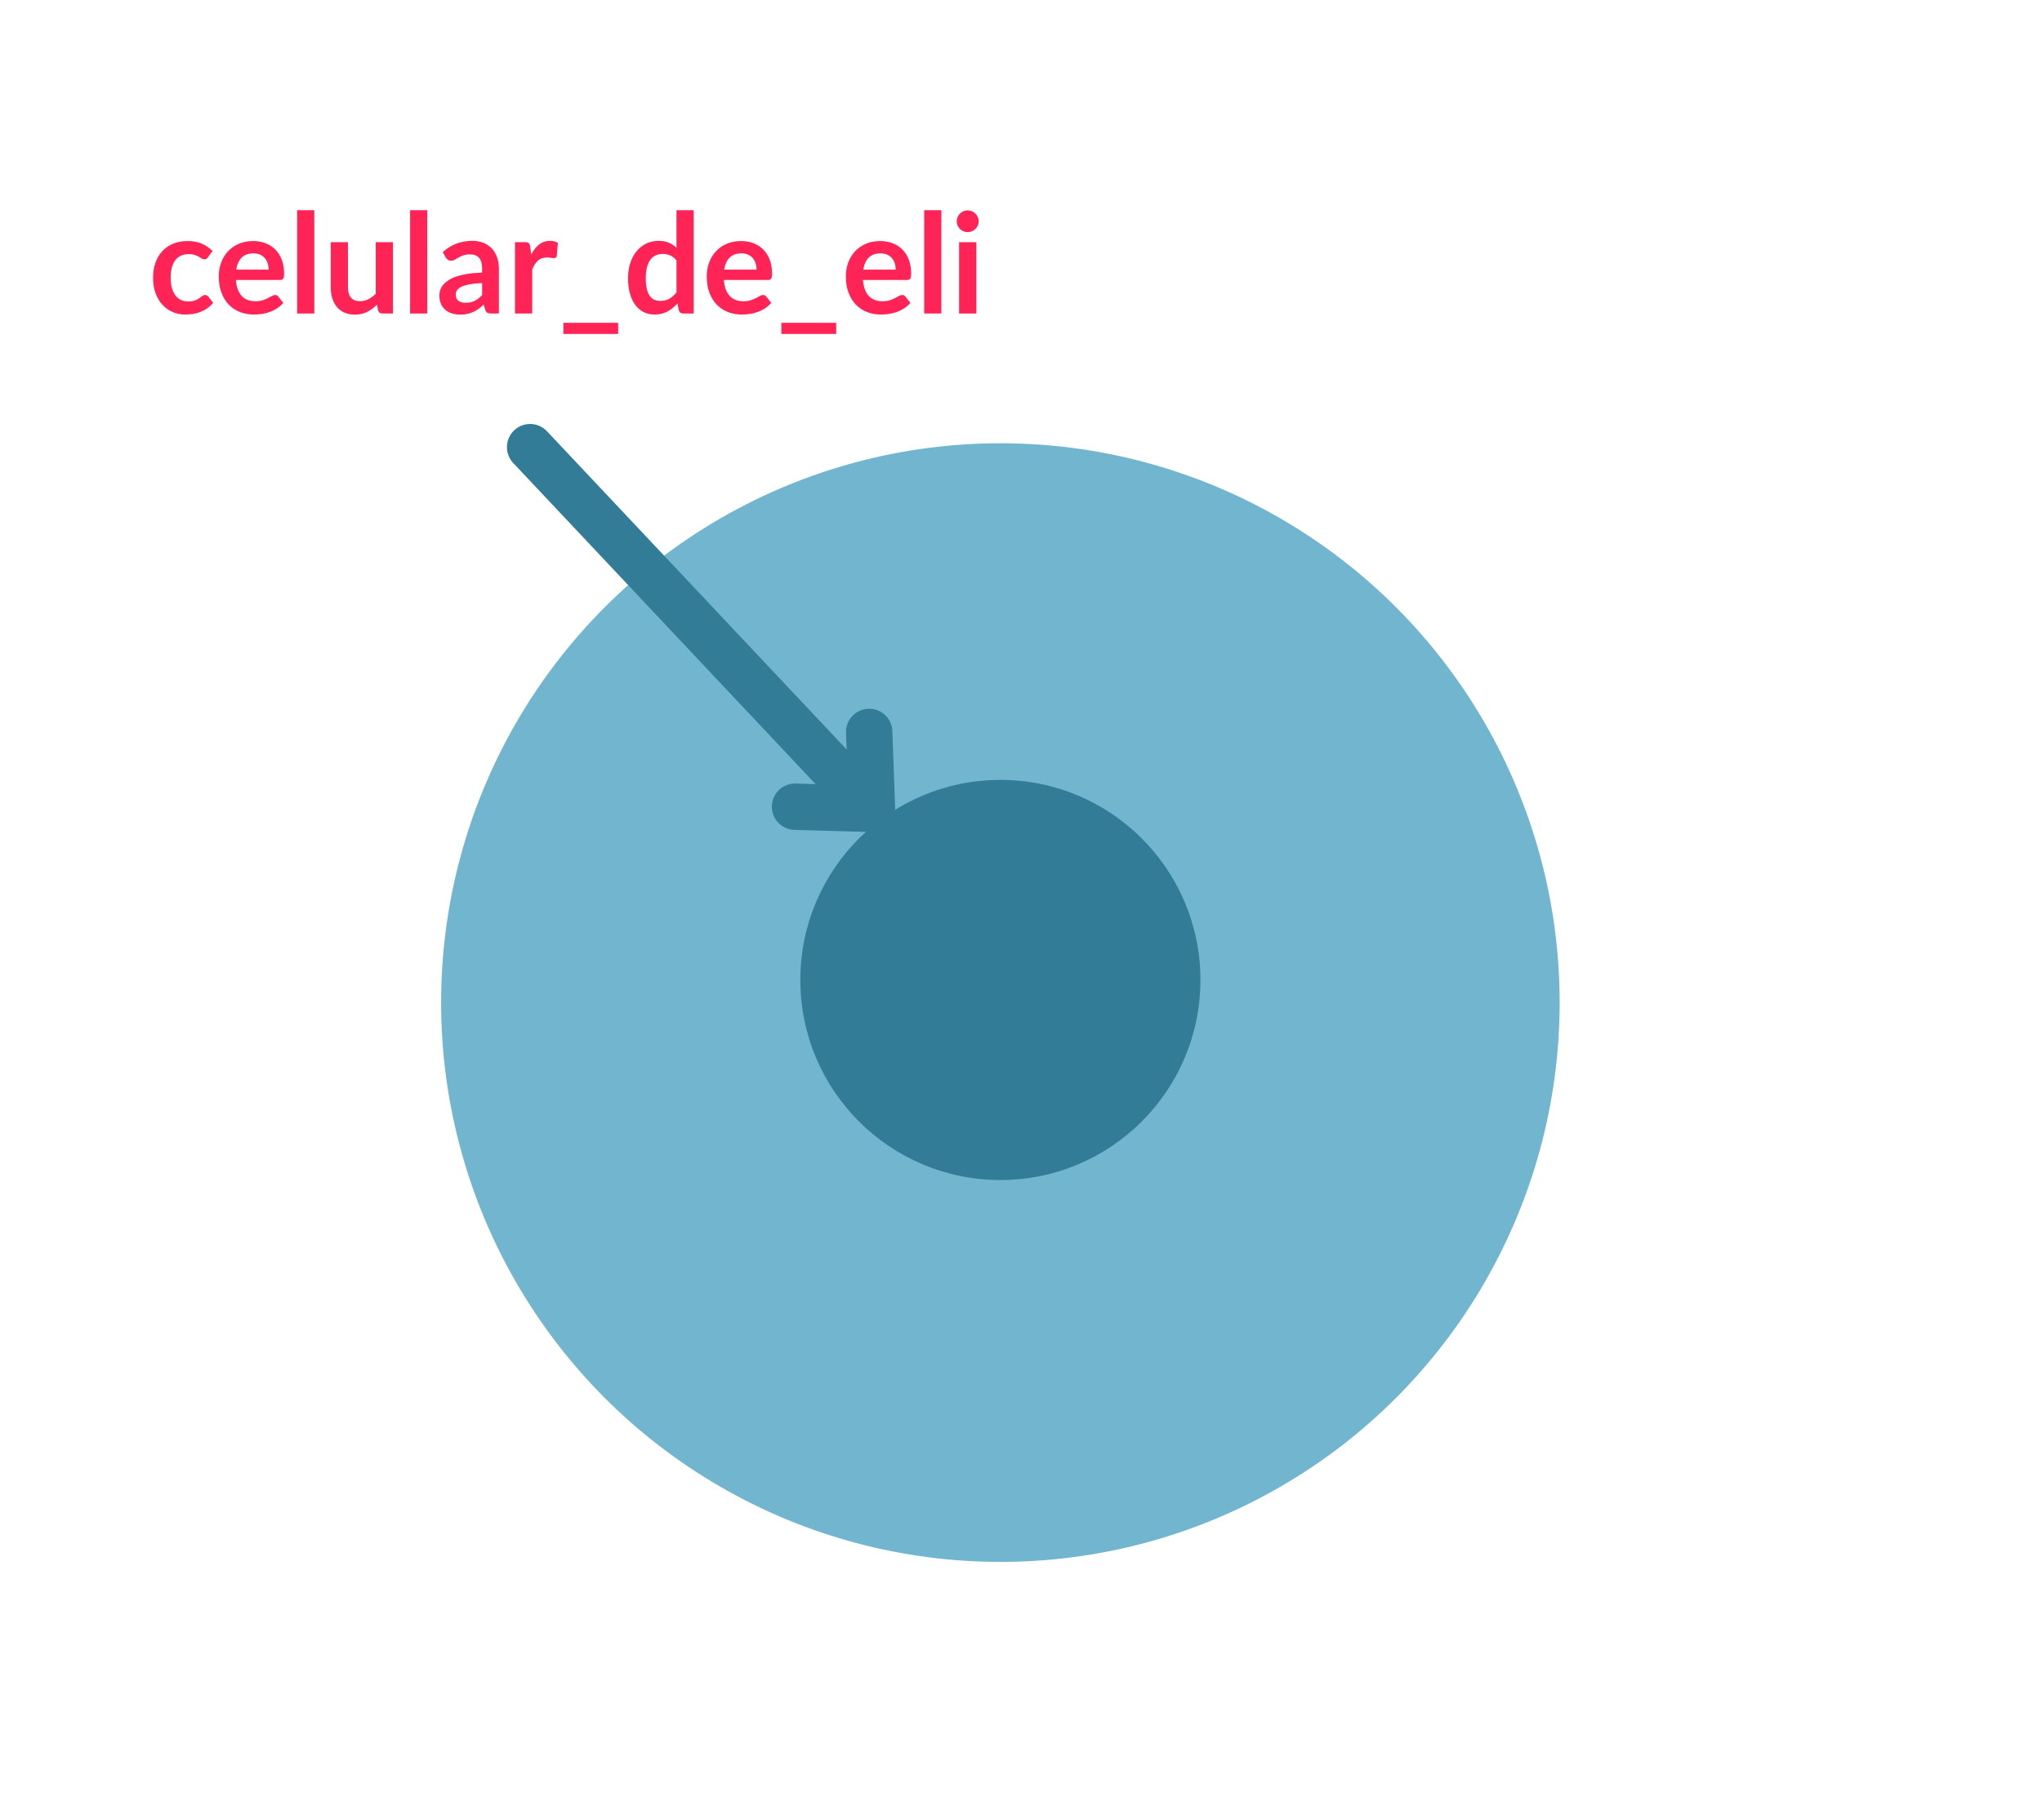<?xml version="1.0" encoding="utf-8"?>
<!-- Generator: Adobe Illustrator 16.0.0, SVG Export Plug-In . SVG Version: 6.00 Build 0)  -->
<!DOCTYPE svg PUBLIC "-//W3C//DTD SVG 1.1//EN" "http://www.w3.org/Graphics/SVG/1.1/DTD/svg11.dtd">
<svg version="1.1" xmlns="http://www.w3.org/2000/svg" xmlns:xlink="http://www.w3.org/1999/xlink" x="0px" y="0px"
	 width="440.584px" height="392.592px" viewBox="0 0 440.584 392.592" enable-background="new 0 0 440.584 392.592"
	 xml:space="preserve">
<g id="Layer_2">
</g>
<g id="Layer_1">
	<g>
		<circle fill="#72B5CF" cx="215.843" cy="216.297" r="120.669"/>
		<g>
			<circle fill="#337C98" cx="215.843" cy="211.418" r="43.163"/>
		</g>
	</g>
	<g>
		<g>
			<path fill="#FF2455" d="M44.879,55.5c-0.11,0.14-0.217,0.25-0.322,0.33s-0.258,0.12-0.457,0.12c-0.191,0-0.375-0.058-0.556-0.173
				s-0.396-0.245-0.646-0.39c-0.25-0.146-0.547-0.275-0.893-0.391c-0.344-0.114-0.771-0.172-1.281-0.172
				c-0.65,0-1.221,0.117-1.711,0.353c-0.49,0.234-0.897,0.572-1.223,1.012c-0.324,0.44-0.567,0.973-0.727,1.598
				c-0.16,0.625-0.24,1.333-0.24,2.123c0,0.819,0.087,1.55,0.262,2.189c0.176,0.641,0.428,1.178,0.758,1.612
				c0.33,0.436,0.73,0.766,1.2,0.99c0.47,0.226,1,0.338,1.59,0.338s1.067-0.072,1.433-0.218c0.365-0.145,0.672-0.305,0.922-0.48
				c0.25-0.175,0.468-0.334,0.653-0.479c0.185-0.145,0.392-0.218,0.622-0.218c0.301,0,0.525,0.115,0.676,0.346l1.064,1.35
				c-0.41,0.479-0.855,0.883-1.335,1.207c-0.479,0.325-0.978,0.585-1.493,0.78c-0.515,0.195-1.045,0.332-1.59,0.413
				c-0.545,0.079-1.087,0.119-1.627,0.119c-0.95,0-1.846-0.178-2.686-0.532s-1.574-0.872-2.205-1.553
				c-0.629-0.68-1.127-1.512-1.492-2.497s-0.547-2.107-0.547-3.367c0-1.13,0.162-2.178,0.487-3.143s0.802-1.801,1.433-2.505
				c0.63-0.705,1.41-1.258,2.34-1.658c0.93-0.399,2-0.6,3.21-0.6c1.149,0,2.157,0.185,3.022,0.555s1.643,0.9,2.332,1.59L44.879,55.5
				z"/>
			<path fill="#FF2455" d="M50.895,60.404c0.061,0.791,0.199,1.473,0.42,2.048c0.22,0.575,0.51,1.05,0.87,1.425
				s0.787,0.655,1.282,0.84c0.495,0.186,1.043,0.278,1.643,0.278s1.117-0.07,1.553-0.21c0.435-0.141,0.814-0.295,1.14-0.466
				c0.325-0.17,0.61-0.324,0.854-0.465c0.246-0.14,0.482-0.21,0.713-0.21c0.311,0,0.54,0.115,0.69,0.346l1.065,1.35
				c-0.41,0.479-0.871,0.883-1.381,1.207c-0.51,0.325-1.043,0.585-1.598,0.78s-1.119,0.332-1.695,0.413
				c-0.574,0.079-1.132,0.119-1.672,0.119c-1.07,0-2.064-0.178-2.984-0.532c-0.921-0.354-1.721-0.88-2.4-1.575
				c-0.68-0.694-1.215-1.555-1.605-2.58c-0.39-1.024-0.584-2.212-0.584-3.563c0-1.05,0.17-2.037,0.51-2.962s0.826-1.73,1.462-2.415
				s1.41-1.228,2.325-1.628c0.915-0.399,1.947-0.6,3.098-0.6c0.97,0,1.865,0.155,2.685,0.465c0.819,0.311,1.524,0.763,2.115,1.357
				c0.59,0.595,1.052,1.325,1.388,2.19c0.334,0.865,0.502,1.853,0.502,2.962c0,0.561-0.06,0.938-0.18,1.133s-0.35,0.292-0.689,0.292
				H50.895z M57.959,58.17c0-0.48-0.066-0.933-0.202-1.357c-0.135-0.425-0.337-0.798-0.607-1.118
				c-0.271-0.319-0.612-0.572-1.027-0.757c-0.415-0.186-0.897-0.277-1.448-0.277c-1.07,0-1.912,0.305-2.527,0.915
				c-0.615,0.609-1.008,1.475-1.178,2.595H57.959z"/>
			<path fill="#FF2455" d="M67.814,45.345v22.29h-3.705v-22.29H67.814z"/>
			<path fill="#FF2455" d="M84.779,52.245v15.39h-2.266c-0.49,0-0.8-0.225-0.93-0.675l-0.255-1.23
				c-0.63,0.641-1.325,1.158-2.085,1.553s-1.655,0.593-2.686,0.593c-0.84,0-1.582-0.143-2.227-0.428
				c-0.646-0.285-1.188-0.688-1.628-1.207c-0.44-0.521-0.772-1.138-0.997-1.853c-0.226-0.715-0.338-1.503-0.338-2.363v-9.779h3.705
				v9.779c0,0.94,0.217,1.668,0.652,2.183c0.436,0.516,1.088,0.772,1.957,0.772c0.641,0,1.24-0.143,1.801-0.427
				c0.56-0.285,1.09-0.678,1.59-1.178v-11.13H84.779z"/>
			<path fill="#FF2455" d="M92.188,45.345v22.29h-3.705v-22.29H92.188z"/>
			<path fill="#FF2455" d="M95.533,54.39c1.771-1.62,3.9-2.43,6.391-2.43c0.899,0,1.705,0.147,2.414,0.442
				c0.711,0.295,1.311,0.705,1.801,1.229c0.49,0.525,0.862,1.153,1.117,1.883c0.255,0.73,0.383,1.53,0.383,2.4v9.72h-1.68
				c-0.351,0-0.621-0.053-0.811-0.157c-0.189-0.105-0.34-0.317-0.45-0.638l-0.329-1.11c-0.391,0.351-0.771,0.658-1.141,0.923
				c-0.37,0.265-0.756,0.487-1.155,0.667c-0.399,0.181-0.827,0.317-1.282,0.413c-0.455,0.095-0.957,0.143-1.508,0.143
				c-0.65,0-1.25-0.088-1.8-0.263s-1.024-0.438-1.425-0.787c-0.4-0.351-0.711-0.785-0.93-1.306c-0.221-0.52-0.33-1.125-0.33-1.814
				c0-0.391,0.064-0.777,0.195-1.163c0.129-0.385,0.342-0.752,0.637-1.103c0.295-0.35,0.678-0.68,1.147-0.989
				c0.47-0.311,1.048-0.58,1.732-0.811c0.685-0.229,1.482-0.417,2.393-0.563c0.91-0.145,1.95-0.232,3.12-0.263v-0.899
				c0-1.03-0.221-1.793-0.66-2.288s-1.074-0.742-1.904-0.742c-0.601,0-1.098,0.07-1.493,0.21c-0.396,0.141-0.742,0.298-1.042,0.473
				c-0.301,0.175-0.572,0.332-0.818,0.473c-0.244,0.14-0.518,0.21-0.816,0.21c-0.261,0-0.48-0.067-0.66-0.203
				c-0.181-0.135-0.326-0.292-0.436-0.472L95.533,54.39z M104.023,61.064c-1.07,0.051-1.971,0.143-2.7,0.277
				c-0.729,0.136-1.315,0.308-1.755,0.518s-0.755,0.455-0.945,0.735c-0.189,0.28-0.285,0.585-0.285,0.915
				c0,0.65,0.193,1.115,0.578,1.395c0.385,0.28,0.887,0.421,1.508,0.421c0.76,0,1.417-0.138,1.973-0.413
				c0.555-0.274,1.097-0.692,1.627-1.252V61.064z"/>
			<path fill="#FF2455" d="M114.613,54.915c0.48-0.92,1.05-1.643,1.71-2.168c0.659-0.524,1.44-0.787,2.34-0.787
				c0.71,0,1.28,0.155,1.71,0.465l-0.24,2.775c-0.05,0.18-0.122,0.307-0.217,0.382c-0.096,0.075-0.223,0.112-0.383,0.112
				c-0.15,0-0.373-0.024-0.668-0.074s-0.582-0.075-0.862-0.075c-0.41,0-0.774,0.06-1.095,0.18s-0.607,0.293-0.863,0.518
				c-0.254,0.225-0.479,0.498-0.674,0.817c-0.195,0.32-0.378,0.686-0.548,1.095v9.48h-3.705v-15.39h2.175
				c0.38,0,0.645,0.067,0.795,0.202s0.25,0.378,0.301,0.728L114.613,54.915z"/>
			<path fill="#FF2455" d="M133.377,69.645v2.4h-11.819v-2.4H133.377z"/>
			<path fill="#FF2455" d="M149.667,45.345v22.29h-2.265c-0.49,0-0.801-0.225-0.93-0.675l-0.315-1.485
				c-0.62,0.71-1.333,1.285-2.138,1.726c-0.805,0.439-1.742,0.659-2.813,0.659c-0.84,0-1.609-0.175-2.311-0.524
				c-0.699-0.351-1.302-0.857-1.807-1.522c-0.506-0.665-0.895-1.487-1.17-2.468c-0.275-0.979-0.412-2.1-0.412-3.36
				c0-1.14,0.154-2.199,0.465-3.18c0.31-0.979,0.754-1.83,1.334-2.55s1.275-1.282,2.086-1.688c0.81-0.405,1.719-0.607,2.729-0.607
				c0.86,0,1.595,0.135,2.205,0.405c0.61,0.27,1.155,0.635,1.636,1.095v-8.115H149.667z M145.963,56.175
				c-0.421-0.51-0.879-0.87-1.373-1.08c-0.495-0.21-1.027-0.315-1.598-0.315c-0.561,0-1.064,0.105-1.516,0.315
				c-0.449,0.21-0.834,0.527-1.154,0.952c-0.32,0.426-0.564,0.966-0.734,1.62c-0.171,0.655-0.256,1.428-0.256,2.317
				c0,0.9,0.072,1.663,0.218,2.288c0.145,0.625,0.353,1.135,0.622,1.53c0.271,0.395,0.6,0.68,0.99,0.854s0.825,0.263,1.305,0.263
				c0.771,0,1.426-0.16,1.965-0.48c0.541-0.319,1.051-0.774,1.531-1.364V56.175z"/>
			<path fill="#FF2455" d="M156.178,60.404c0.06,0.791,0.199,1.473,0.42,2.048c0.219,0.575,0.51,1.05,0.869,1.425
				c0.36,0.375,0.787,0.655,1.283,0.84c0.494,0.186,1.042,0.278,1.643,0.278c0.6,0,1.117-0.07,1.552-0.21
				c0.435-0.141,0.815-0.295,1.14-0.466c0.325-0.17,0.61-0.324,0.855-0.465c0.245-0.14,0.482-0.21,0.713-0.21
				c0.31,0,0.539,0.115,0.689,0.346l1.065,1.35c-0.41,0.479-0.87,0.883-1.38,1.207c-0.51,0.325-1.043,0.585-1.598,0.78
				s-1.12,0.332-1.695,0.413c-0.575,0.079-1.133,0.119-1.672,0.119c-1.07,0-2.065-0.178-2.985-0.532
				c-0.921-0.354-1.72-0.88-2.399-1.575c-0.681-0.694-1.216-1.555-1.605-2.58c-0.391-1.024-0.585-2.212-0.585-3.563
				c0-1.05,0.17-2.037,0.51-2.962s0.827-1.73,1.462-2.415c0.636-0.685,1.41-1.228,2.326-1.628c0.914-0.399,1.947-0.6,3.097-0.6
				c0.97,0,1.865,0.155,2.685,0.465c0.82,0.311,1.525,0.763,2.115,1.357s1.053,1.325,1.388,2.19s0.503,1.853,0.503,2.962
				c0,0.561-0.061,0.938-0.18,1.133c-0.121,0.195-0.351,0.292-0.69,0.292H156.178z M163.242,58.17c0-0.48-0.067-0.933-0.203-1.357
				c-0.135-0.425-0.337-0.798-0.607-1.118c-0.27-0.319-0.612-0.572-1.027-0.757c-0.415-0.186-0.897-0.277-1.447-0.277
				c-1.07,0-1.912,0.305-2.527,0.915c-0.615,0.609-1.008,1.475-1.178,2.595H163.242z"/>
			<path fill="#FF2455" d="M180.417,69.645v2.4h-11.819v-2.4H180.417z"/>
			<path fill="#FF2455" d="M186.191,60.404c0.061,0.791,0.2,1.473,0.42,2.048c0.221,0.575,0.51,1.05,0.871,1.425
				c0.359,0.375,0.787,0.655,1.281,0.84c0.496,0.186,1.043,0.278,1.643,0.278c0.601,0,1.118-0.07,1.553-0.21
				c0.436-0.141,0.814-0.295,1.141-0.466c0.324-0.17,0.609-0.324,0.854-0.465c0.245-0.14,0.482-0.21,0.712-0.21
				c0.311,0,0.541,0.115,0.691,0.346l1.064,1.35c-0.41,0.479-0.87,0.883-1.381,1.207c-0.51,0.325-1.042,0.585-1.597,0.78
				c-0.556,0.195-1.12,0.332-1.695,0.413c-0.575,0.079-1.132,0.119-1.673,0.119c-1.07,0-2.064-0.178-2.984-0.532
				s-1.721-0.88-2.4-1.575c-0.68-0.694-1.215-1.555-1.604-2.58c-0.39-1.024-0.585-2.212-0.585-3.563c0-1.05,0.17-2.037,0.51-2.962
				s0.827-1.73,1.463-2.415c0.635-0.685,1.41-1.228,2.324-1.628c0.916-0.399,1.947-0.6,3.098-0.6c0.971,0,1.865,0.155,2.686,0.465
				c0.819,0.311,1.524,0.763,2.115,1.357c0.59,0.595,1.052,1.325,1.387,2.19s0.503,1.853,0.503,2.962
				c0,0.561-0.06,0.938-0.181,1.133c-0.119,0.195-0.35,0.292-0.689,0.292H186.191z M193.257,58.17c0-0.48-0.067-0.933-0.202-1.357
				s-0.338-0.798-0.607-1.118c-0.271-0.319-0.613-0.572-1.027-0.757c-0.416-0.186-0.898-0.277-1.448-0.277
				c-1.07,0-1.913,0.305-2.527,0.915c-0.615,0.609-1.008,1.475-1.178,2.595H193.257z"/>
			<path fill="#FF2455" d="M203.111,45.345v22.29h-3.705v-22.29H203.111z"/>
			<path fill="#FF2455" d="M211.166,47.76c0,0.32-0.064,0.62-0.195,0.9c-0.129,0.279-0.302,0.524-0.518,0.734
				c-0.215,0.21-0.467,0.378-0.757,0.503s-0.601,0.188-0.931,0.188c-0.319,0-0.621-0.063-0.906-0.188s-0.533-0.293-0.743-0.503
				s-0.378-0.455-0.503-0.734c-0.125-0.28-0.188-0.58-0.188-0.9c0-0.33,0.063-0.64,0.188-0.93s0.293-0.54,0.503-0.75
				s0.458-0.378,0.743-0.503s0.587-0.188,0.906-0.188c0.33,0,0.641,0.063,0.931,0.188s0.542,0.293,0.757,0.503
				c0.216,0.21,0.389,0.46,0.518,0.75C211.102,47.12,211.166,47.43,211.166,47.76z M210.656,52.245v15.39h-3.72v-15.39H210.656z"/>
		</g>
	</g>
	<g>
		
			<line fill="none" stroke="#337C98" stroke-width="10" stroke-linecap="round" stroke-linejoin="round" stroke-miterlimit="10" x1="183.995" y1="170.396" x2="114.378" y2="96.467"/>
		
			<polyline fill="none" stroke="#337C98" stroke-width="10" stroke-linecap="round" stroke-linejoin="round" stroke-miterlimit="10" points="
			187.54,157.904 188.139,174.511 171.531,174.04 		"/>
	</g>
</g>
</svg>
